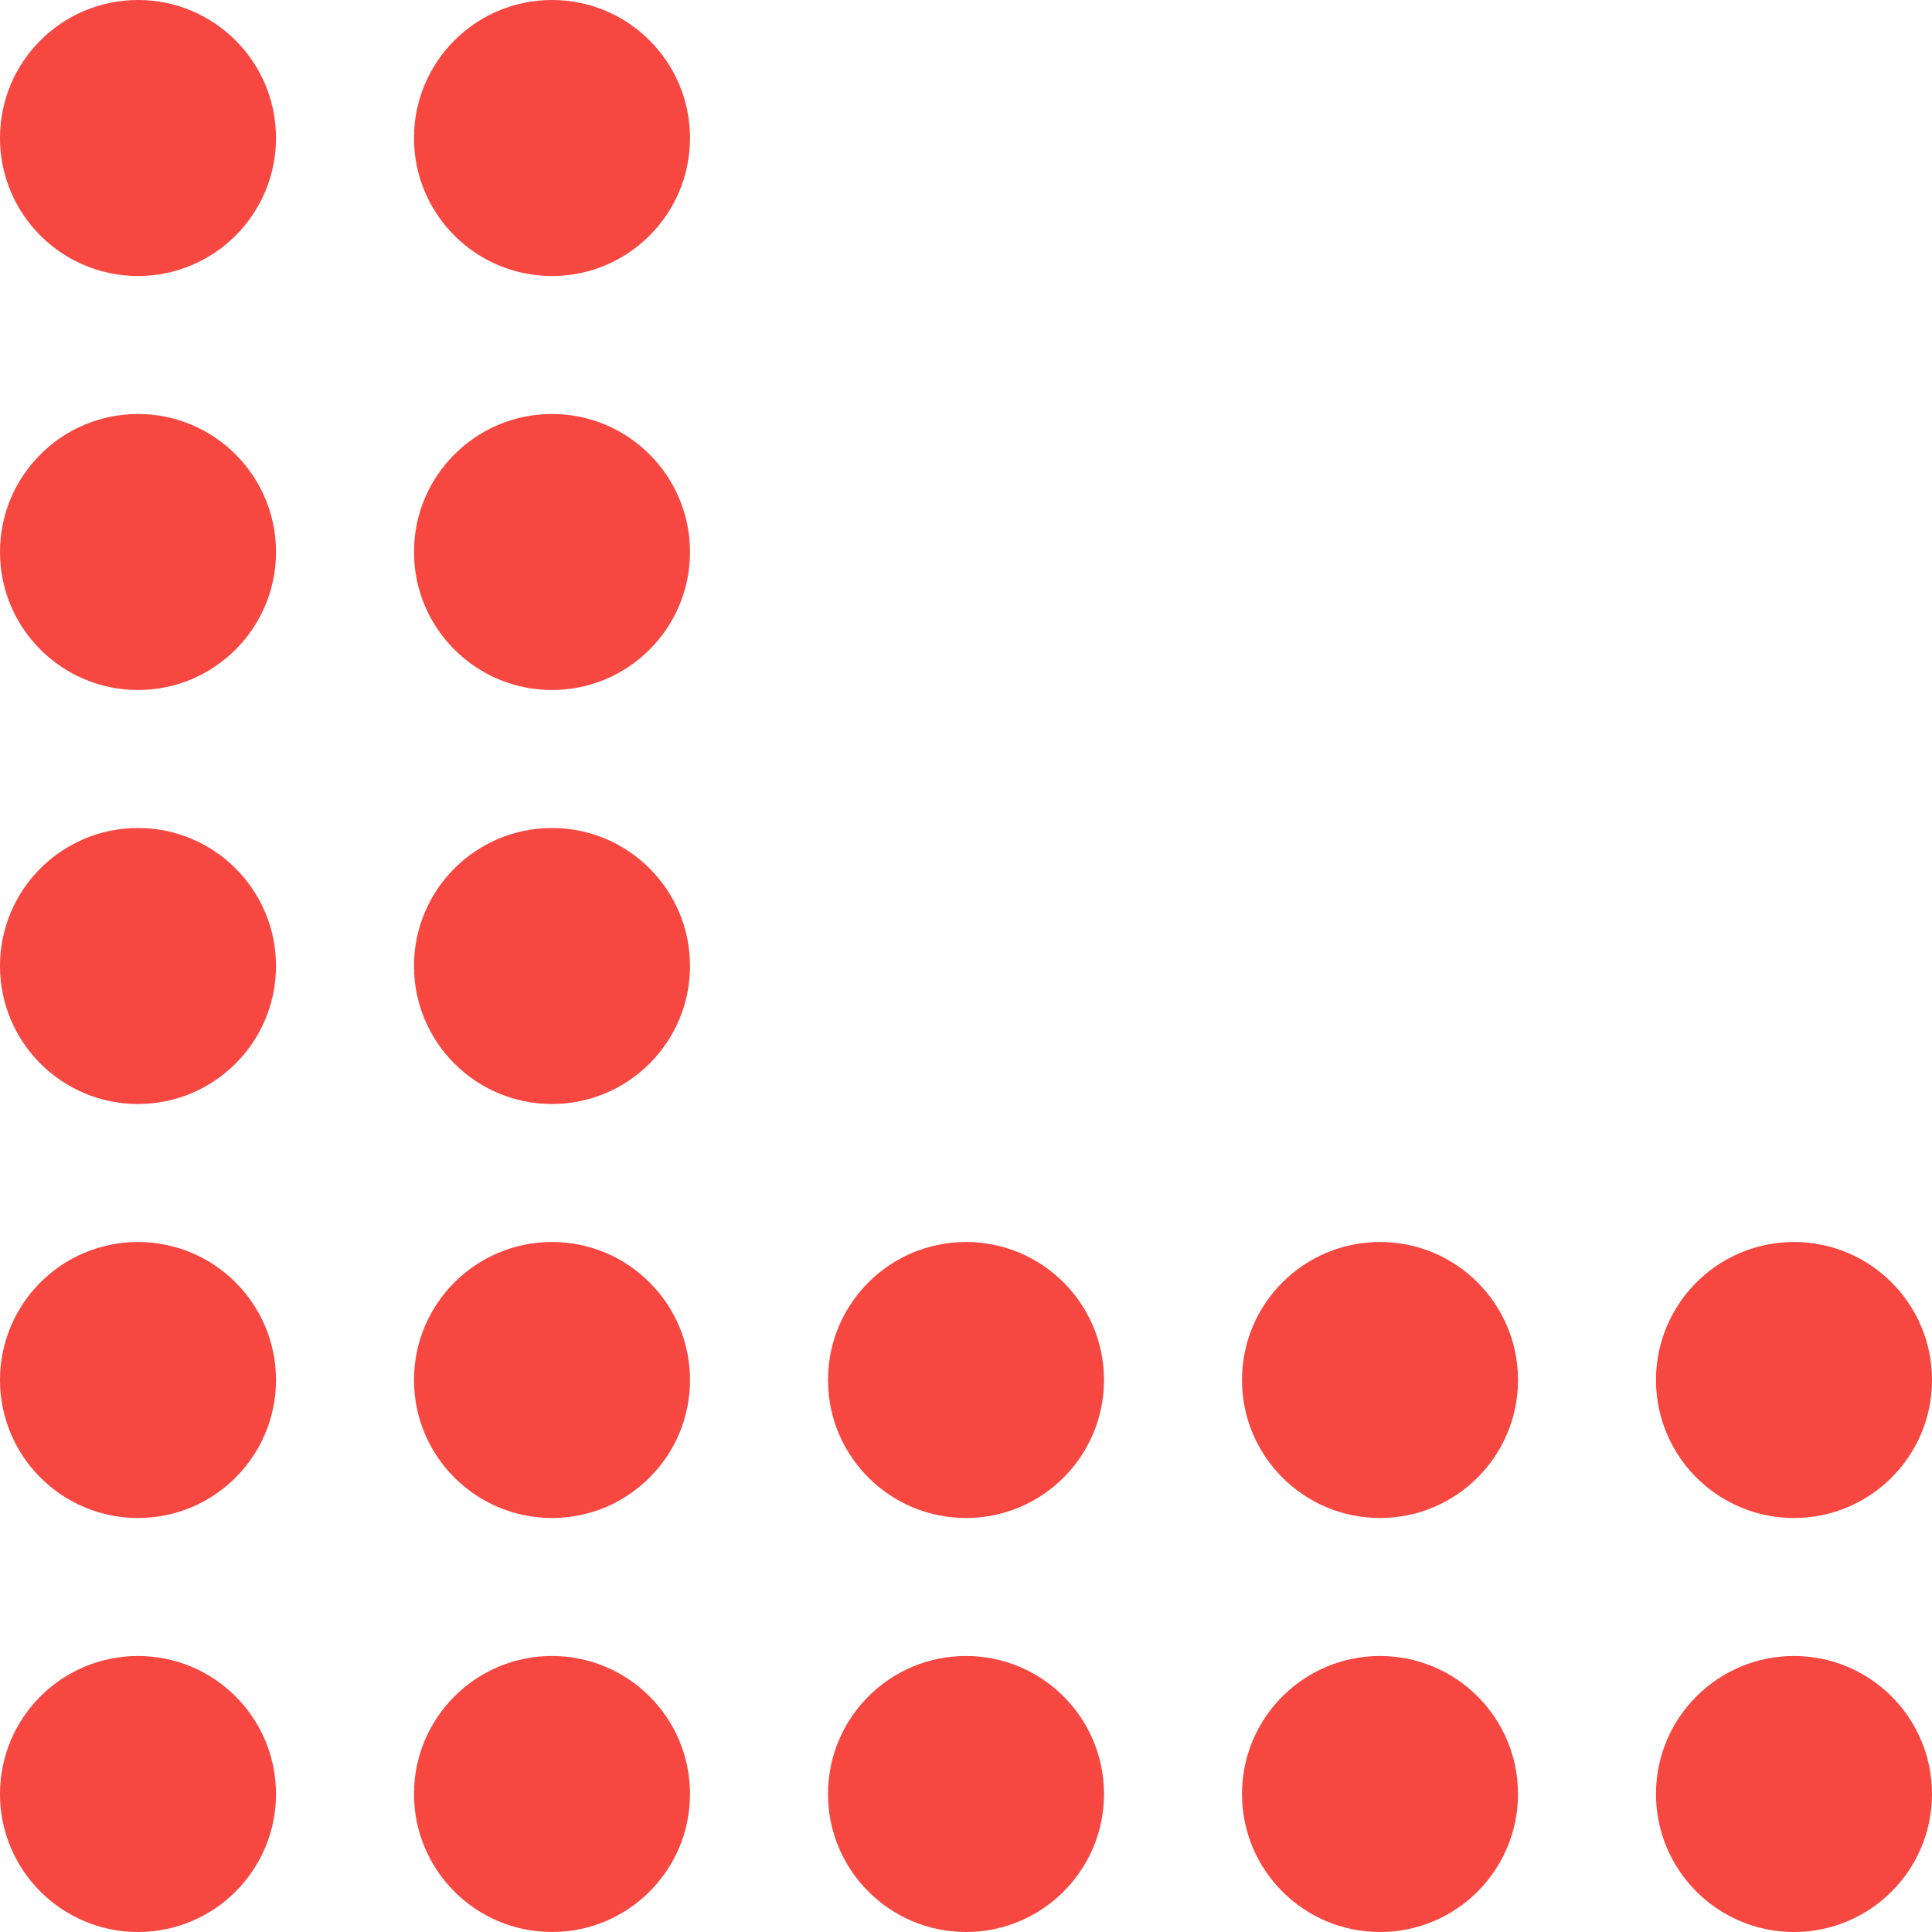 <?xml version='1.0' encoding='UTF-8'?>
<svg width='280px' height='280px' viewBox='0 0 280 280' version='1.1' xmlns='http://www.w3.org/2000/svg' xmlns:xlink='http://www.w3.org/1999/xlink'>
    <title>Corner Dots</title>
    <g id='Desktop-Designs' stroke='none' stroke-width='1' fill='none' fill-rule='evenodd'>
        <g id='Page-Builder:-Singles-&amp;-Posts' transform='translate(0, -4784)' fill='#F64741'>
            <g id='Spotted' transform='translate(0, 4182)'>
                <g id='Corner-Dots' transform='translate(0, 602)'>
                    <circle id='Oval' cx='80' cy='200' r='20'></circle>
                    <circle id='Oval-Copy-7' cx='80' cy='260' r='20'></circle>
                    <circle id='Oval-Copy-11' cx='20' cy='260' r='20'></circle>
                    <circle id='Oval-Copy-12' cx='20' cy='200' r='20'></circle>
                    <circle id='Oval-Copy-13' cx='20' cy='140' r='20'></circle>
                    <circle id='Oval-Copy-14' cx='20' cy='80' r='20'></circle>
                    <circle id='Oval-Copy-15' cx='20' cy='20' r='20'></circle>
                    <circle id='Oval-Copy-4' cx='140' cy='200' r='20'></circle>
                    <circle id='Oval-Copy-8' cx='140' cy='260' r='20'></circle>
                    <circle id='Oval-Copy-5' cx='200' cy='200' r='20'></circle>
                    <circle id='Oval-Copy-9' cx='200' cy='260' r='20'></circle>
                    <circle id='Oval-Copy-6' cx='260' cy='200' r='20'></circle>
                    <circle id='Oval-Copy-10' cx='260' cy='260' r='20'></circle>
                    <circle id='Oval-Copy' cx='80' cy='140' r='20'></circle>
                    <circle id='Oval-Copy-2' cx='80' cy='80' r='20'></circle>
                    <circle id='Oval-Copy-3' cx='80' cy='20' r='20'></circle>
                </g>
            </g>
        </g>
    </g>
</svg>
